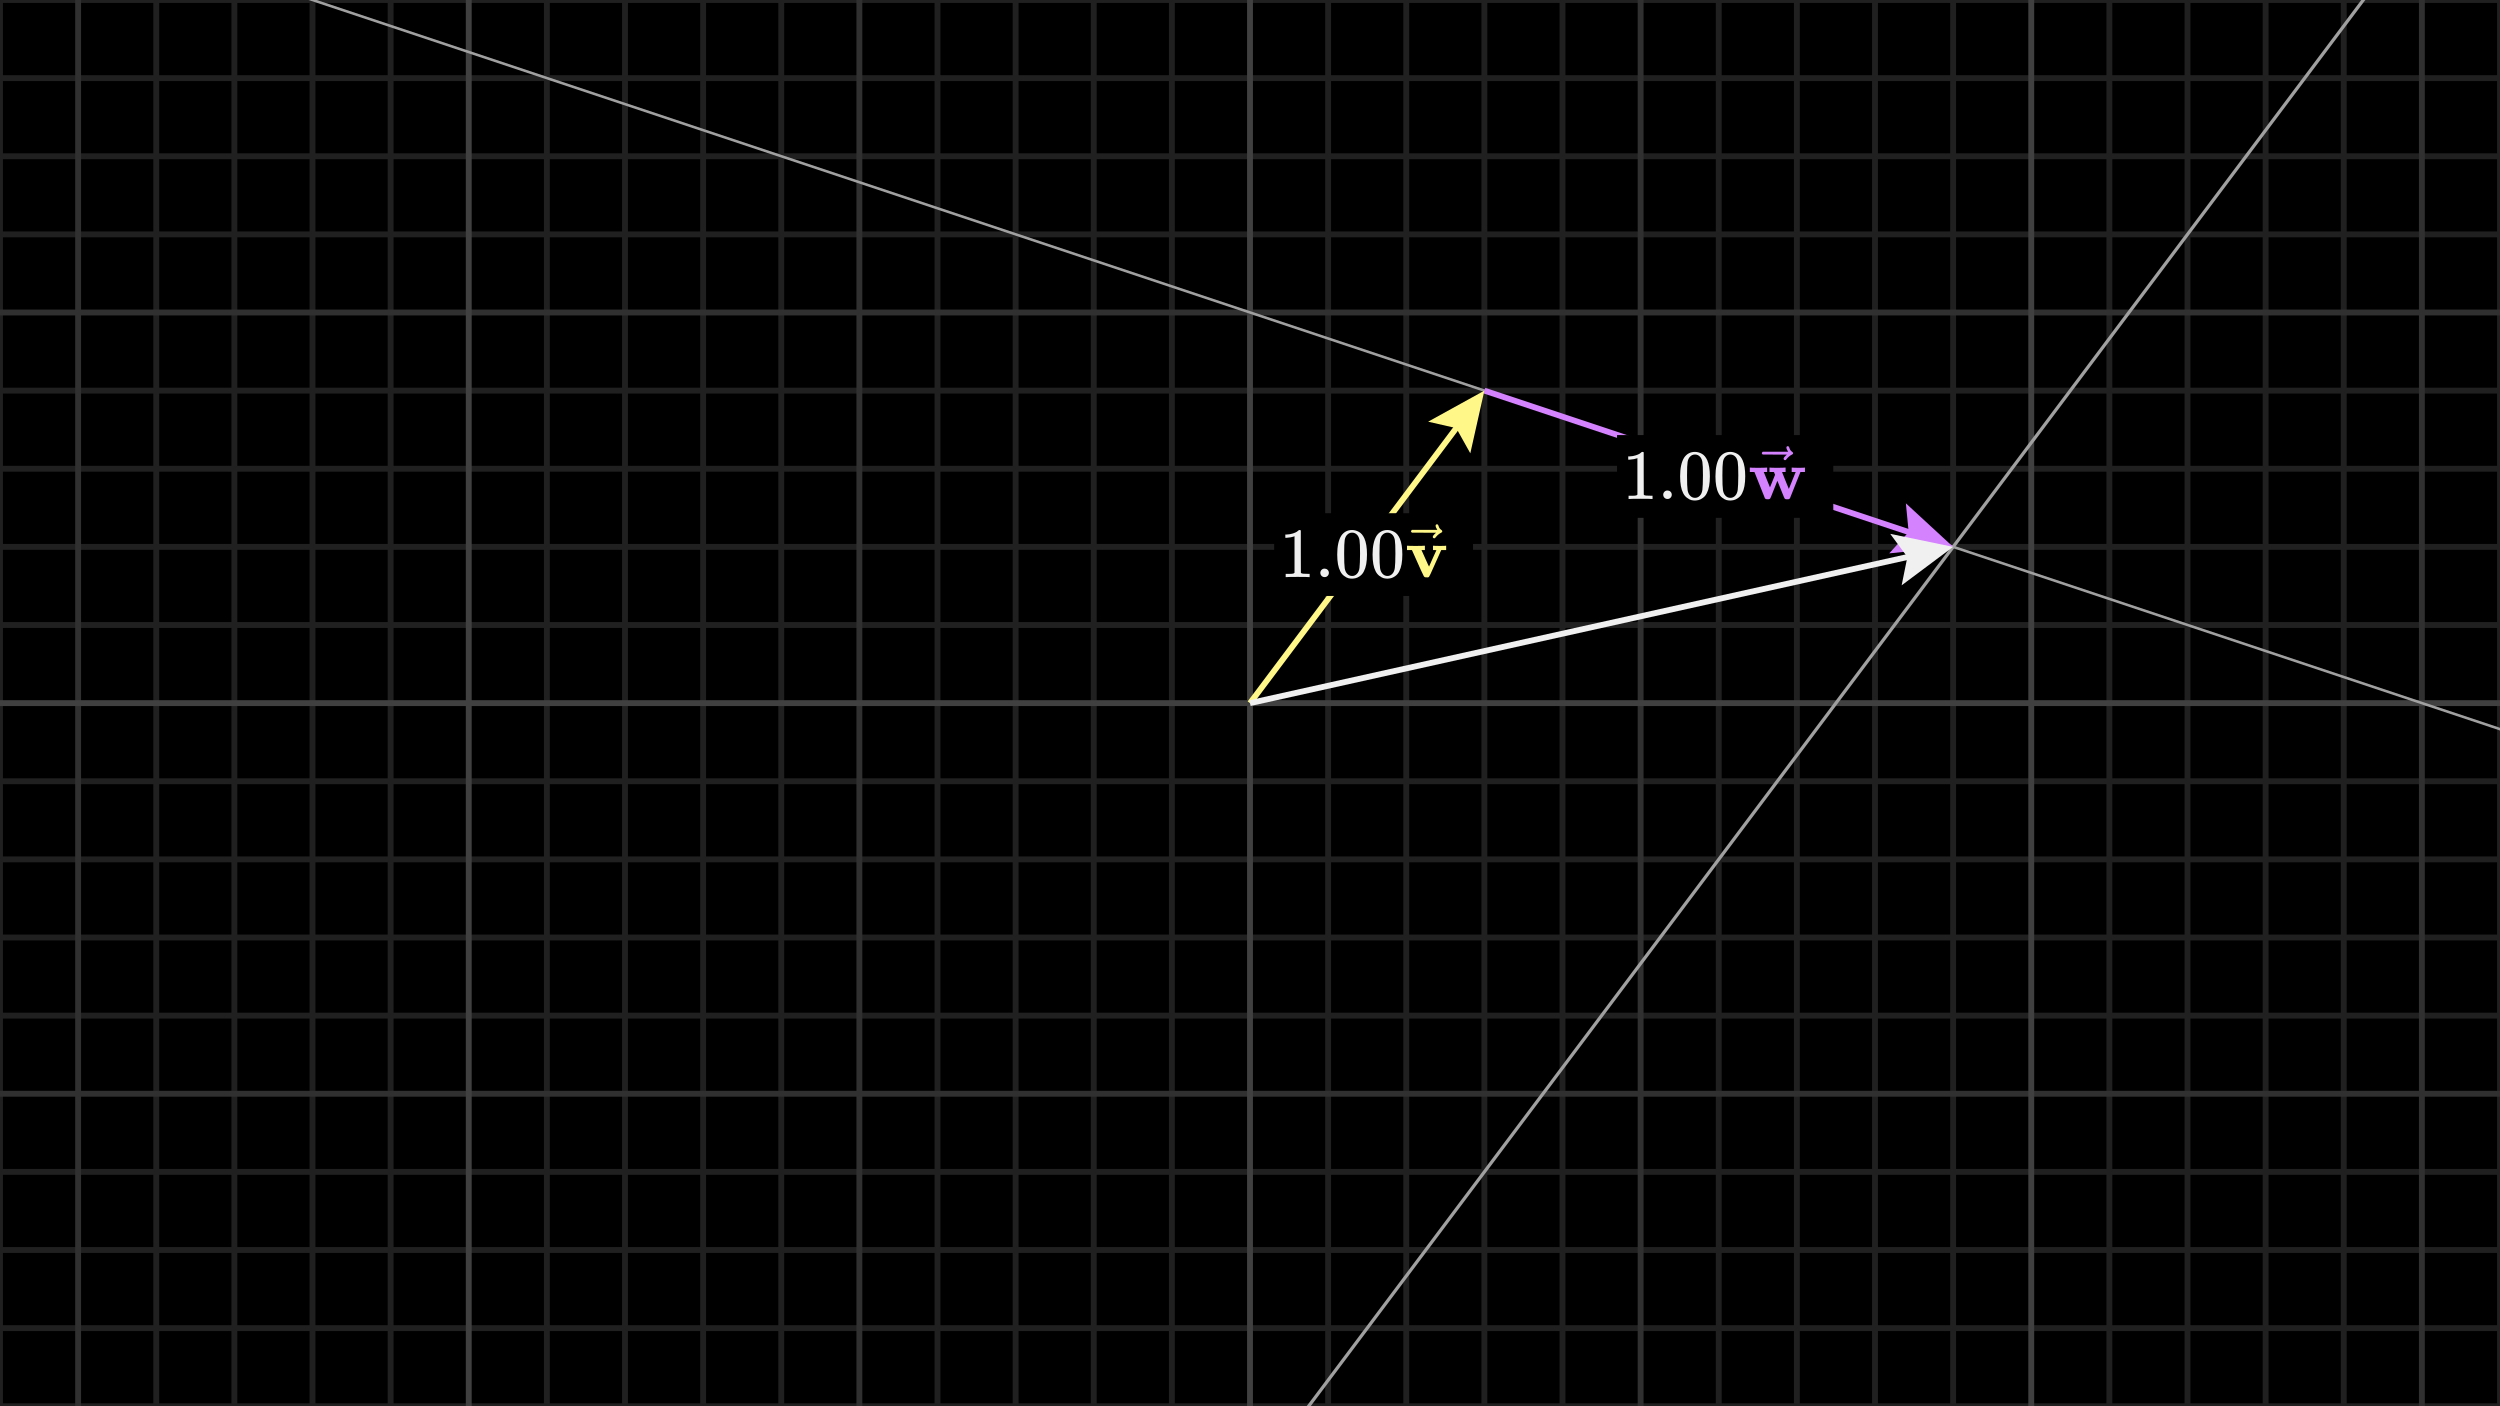 <svg xmlns="http://www.w3.org/2000/svg" width="640" height="360" fill="none" class="frame" viewBox="0 0 640 360" id="LinearCombinationScalarsRangeFree" style="fill-opacity: 1; opacity: 1; font: 16px / 22.4px Inter, sans-serif; stroke: none; stroke-width: 1px; stroke-opacity: 1; vector-effect: none; transform: none;"><g><rect x="0" y="0" width="640" height="360" style="fill: rgb(0, 0, 0);"></rect><svg xmlns="http://www.w3.org/2000/svg" width="640" height="360" x="0" y="0" fill="none" class="frame grid plot-grid-based" viewBox="-16 -9 32 18" preserveAspectRatio="none" style="max-width: 640px; margin-right: auto;"><rect x="-16" y="-9" width="32" height="18" style="fill: rgba(0, 0, 0, 0); stroke: none;"></rect><g><g class="grid-lines" style="stroke-width: 1.5px;"><g class="tertiary"><line x1="-16" y1="-9" x2="16" y2="-9" style="stroke: rgb(32, 32, 32); stroke-width: 0.075px;"></line><line x1="-16" y1="-8" x2="16" y2="-8" style="stroke: rgb(32, 32, 32); stroke-width: 0.075px;"></line><line x1="-16" y1="-7" x2="16" y2="-7" style="stroke: rgb(32, 32, 32); stroke-width: 0.075px;"></line><line x1="-16" y1="-6" x2="16" y2="-6" style="stroke: rgb(32, 32, 32); stroke-width: 0.075px;"></line><line x1="-16" y1="-4" x2="16" y2="-4" style="stroke: rgb(32, 32, 32); stroke-width: 0.075px;"></line><line x1="-16" y1="-3" x2="16" y2="-3" style="stroke: rgb(32, 32, 32); stroke-width: 0.075px;"></line><line x1="-16" y1="-2" x2="16" y2="-2" style="stroke: rgb(32, 32, 32); stroke-width: 0.075px;"></line><line x1="-16" y1="-1" x2="16" y2="-1" style="stroke: rgb(32, 32, 32); stroke-width: 0.075px;"></line><line x1="-16" y1="1" x2="16" y2="1" style="stroke: rgb(32, 32, 32); stroke-width: 0.075px;"></line><line x1="-16" y1="2" x2="16" y2="2" style="stroke: rgb(32, 32, 32); stroke-width: 0.075px;"></line><line x1="-16" y1="3" x2="16" y2="3" style="stroke: rgb(32, 32, 32); stroke-width: 0.075px;"></line><line x1="-16" y1="4" x2="16" y2="4" style="stroke: rgb(32, 32, 32); stroke-width: 0.075px;"></line><line x1="-16" y1="6" x2="16" y2="6" style="stroke: rgb(32, 32, 32); stroke-width: 0.075px;"></line><line x1="-16" y1="7" x2="16" y2="7" style="stroke: rgb(32, 32, 32); stroke-width: 0.075px;"></line><line x1="-16" y1="8" x2="16" y2="8" style="stroke: rgb(32, 32, 32); stroke-width: 0.075px;"></line><line x1="-16" y1="9" x2="16" y2="9" style="stroke: rgb(32, 32, 32); stroke-width: 0.075px;"></line></g><g class="tertiary"><line x1="-16" y1="-9" x2="-16" y2="9" style="stroke: rgb(32, 32, 32); stroke-width: 0.075px;"></line><line x1="-14" y1="-9" x2="-14" y2="9" style="stroke: rgb(32, 32, 32); stroke-width: 0.075px;"></line><line x1="-13" y1="-9" x2="-13" y2="9" style="stroke: rgb(32, 32, 32); stroke-width: 0.075px;"></line><line x1="-12" y1="-9" x2="-12" y2="9" style="stroke: rgb(32, 32, 32); stroke-width: 0.075px;"></line><line x1="-11" y1="-9" x2="-11" y2="9" style="stroke: rgb(32, 32, 32); stroke-width: 0.075px;"></line><line x1="-9" y1="-9" x2="-9" y2="9" style="stroke: rgb(32, 32, 32); stroke-width: 0.075px;"></line><line x1="-8" y1="-9" x2="-8" y2="9" style="stroke: rgb(32, 32, 32); stroke-width: 0.075px;"></line><line x1="-7" y1="-9" x2="-7" y2="9" style="stroke: rgb(32, 32, 32); stroke-width: 0.075px;"></line><line x1="-6" y1="-9" x2="-6" y2="9" style="stroke: rgb(32, 32, 32); stroke-width: 0.075px;"></line><line x1="-4" y1="-9" x2="-4" y2="9" style="stroke: rgb(32, 32, 32); stroke-width: 0.075px;"></line><line x1="-3" y1="-9" x2="-3" y2="9" style="stroke: rgb(32, 32, 32); stroke-width: 0.075px;"></line><line x1="-2" y1="-9" x2="-2" y2="9" style="stroke: rgb(32, 32, 32); stroke-width: 0.075px;"></line><line x1="-1" y1="-9" x2="-1" y2="9" style="stroke: rgb(32, 32, 32); stroke-width: 0.075px;"></line><line x1="1" y1="-9" x2="1" y2="9" style="stroke: rgb(32, 32, 32); stroke-width: 0.075px;"></line><line x1="2" y1="-9" x2="2" y2="9" style="stroke: rgb(32, 32, 32); stroke-width: 0.075px;"></line><line x1="3" y1="-9" x2="3" y2="9" style="stroke: rgb(32, 32, 32); stroke-width: 0.075px;"></line><line x1="4" y1="-9" x2="4" y2="9" style="stroke: rgb(32, 32, 32); stroke-width: 0.075px;"></line><line x1="6" y1="-9" x2="6" y2="9" style="stroke: rgb(32, 32, 32); stroke-width: 0.075px;"></line><line x1="7" y1="-9" x2="7" y2="9" style="stroke: rgb(32, 32, 32); stroke-width: 0.075px;"></line><line x1="8" y1="-9" x2="8" y2="9" style="stroke: rgb(32, 32, 32); stroke-width: 0.075px;"></line><line x1="9" y1="-9" x2="9" y2="9" style="stroke: rgb(32, 32, 32); stroke-width: 0.075px;"></line><line x1="11" y1="-9" x2="11" y2="9" style="stroke: rgb(32, 32, 32); stroke-width: 0.075px;"></line><line x1="12" y1="-9" x2="12" y2="9" style="stroke: rgb(32, 32, 32); stroke-width: 0.075px;"></line><line x1="13" y1="-9" x2="13" y2="9" style="stroke: rgb(32, 32, 32); stroke-width: 0.075px;"></line><line x1="14" y1="-9" x2="14" y2="9" style="stroke: rgb(32, 32, 32); stroke-width: 0.075px;"></line><line x1="16" y1="-9" x2="16" y2="9" style="stroke: rgb(32, 32, 32); stroke-width: 0.075px;"></line></g><g class="secondary"><line x1="-16" y1="-5" x2="16" y2="-5" style="stroke: rgb(48, 48, 48); stroke-width: 0.075px;"></line><line x1="-16" y1="5" x2="16" y2="5" style="stroke: rgb(48, 48, 48); stroke-width: 0.075px;"></line></g><g class="secondary"><line x1="-15" y1="-9" x2="-15" y2="9" style="stroke: rgb(48, 48, 48); stroke-width: 0.075px;"></line><line x1="-5" y1="-9" x2="-5" y2="9" style="stroke: rgb(48, 48, 48); stroke-width: 0.075px;"></line><line x1="5" y1="-9" x2="5" y2="9" style="stroke: rgb(48, 48, 48); stroke-width: 0.075px;"></line><line x1="15" y1="-9" x2="15" y2="9" style="stroke: rgb(48, 48, 48); stroke-width: 0.075px;"></line></g><g class="primary"><line x1="-16" y1="0" x2="16" y2="0" style="stroke: rgb(64, 64, 64); stroke-width: 0.075px;"></line></g><g class="primary"><line x1="-10" y1="-9" x2="-10" y2="9" style="stroke: rgb(64, 64, 64); stroke-width: 0.075px;"></line><line x1="0" y1="-9" x2="0" y2="9" style="stroke: rgb(64, 64, 64); stroke-width: 0.075px;"></line><line x1="10" y1="-9" x2="10" y2="9" style="stroke: rgb(64, 64, 64); stroke-width: 0.075px;"></line></g></g><g></g><g><g class="function-group"></g></g></g><g></g></svg><svg xmlns="http://www.w3.org/2000/svg" width="640" height="360" x="0" y="0" fill="none" class="frame responsive grid plot-grid-based" viewBox="-16 -9 32 18" preserveAspectRatio="none"><rect x="-16" y="-9" width="32" height="18" style="fill: rgba(0, 0, 0, 0); stroke: none;"></rect><g><g transform="matrix(3, -4, 6, 2, 9, -2)"><g class="axes" style="stroke: rgb(160, 160, 160); transform: none;"><line x1="16" y1="0" x2="-16" y2="0" style="stroke-width: 0.007px;"></line><line x1="0" y1="-9" x2="0" y2="9" style="stroke-width: 0.007px;"></line></g></g><g></g><g><g class="function-group"></g></g></g><g></g></svg><path d="M 0 0.5 L 10 5 L 0 9.5 L 2 5 z" fill="rgb(213, 130, 255)" stroke="none" transform="translate(488.141,128.141) rotate(18.435) scale(1.5)"></path><line x1="380" y1="100" x2="496.205" y2="138.735" stroke-width="1.5px" stroke="rgb(213, 130, 255)"></line><path d="M 0 0.5 L 10 5 L 0 9.5 L 2 5 z" fill="rgb(255, 248, 136)" stroke="none" transform="translate(365,107.5) rotate(-53.13) scale(1.5)"></path><line x1="320" y1="180" x2="377.6" y2="103.2" stroke-width="1.5px" stroke="rgb(255, 248, 136)"></line><path d="M 0 0.5 L 10 5 L 0 9.5 L 2 5 z" fill="rgb(240, 240, 240)" stroke="none" transform="translate(483.73,135.933) rotate(-12.529) scale(1.5)"></path><line x1="320" y1="180" x2="496.095" y2="140.868" stroke-width="1.5px" stroke="rgb(240, 240, 240)"></line><g transform="matrix(1, 0, 0, 1, 350, 140)" id="1\vec{\mathbf{v}}"><g transform="matrix(1, 0, 0, 1, -22.459, -7.592)"><rect x="-1.36" y="-1.026" width="50.918" height="21.183" fill="rgb(0, 0, 0)" style="transform: none;"></rect><svg xmlns="http://www.w3.org/2000/svg" width="5.396ex" height="1.966ex" role="img" focusable="false" viewBox="0 -847 2385 869" xmlns:xlink="http://www.w3.org/1999/xlink" aria-hidden="true" class="tex mathjax" style="vertical-align: -0.05ex; transform: none;" transform=" scale(1.333)"><g stroke="rgb(240, 240, 240)" fill="rgb(240, 240, 240)" stroke-width="0px" transform="matrix(1, 0, 0, -1, 0, 0)"><g data-mml-node="math" style="transform: none;"><g data-mml-node="mn"><path id="MJX-8325-TEX-N-31" d="M213 578L200 573Q186 568 160 563T102 556H83V602H102Q149 604 189 617T245 641T273 663Q275 666 285 666Q294 666 302 660V361L303 61Q310 54 315 52T339 48T401 46H427V0H416Q395 3 257 3Q121 3 100 0H88V46H114Q136 46 152 46T177 47T193 50T201 52T207 57T213 61V578Z" data-c="31"></path><path id="MJX-8325-TEX-N-2E" d="M78 60Q78 84 95 102T138 120Q162 120 180 104T199 61Q199 36 182 18T139 0T96 17T78 60Z" data-c="2E" transform="matrix(1, 0, 0, 1, 500, 0)"></path><path id="MJX-8325-TEX-N-30" d="M96 585Q152 666 249 666Q297 666 345 640T423 548Q460 465 460 320Q460 165 417 83Q397 41 362 16T301 -15T250 -22Q224 -22 198 -16T137 16T82 83Q39 165 39 320Q39 494 96 585ZM321 597Q291 629 250 629Q208 629 178 597Q153 571 145 525T137 333Q137 175 145 125T181 46Q209 16 250 16Q290 16 318 46Q347 76 354 130T362 333Q362 478 354 524T321 597Z" data-c="30" transform="matrix(1, 0, 0, 1, 778, 0)"></path><path id="MJX-8325-TEX-N-30" d="M96 585Q152 666 249 666Q297 666 345 640T423 548Q460 465 460 320Q460 165 417 83Q397 41 362 16T301 -15T250 -22Q224 -22 198 -16T137 16T82 83Q39 165 39 320Q39 494 96 585ZM321 597Q291 629 250 629Q208 629 178 597Q153 571 145 525T137 333Q137 175 145 125T181 46Q209 16 250 16Q290 16 318 46Q347 76 354 130T362 333Q362 478 354 524T321 597Z" data-c="30" transform="matrix(1, 0, 0, 1, 1278, 0)"></path></g><g data-mml-node="TeXAtom" data-mjx-texclass="ORD" transform="matrix(1, 0, 0, 1, 1778, 0)" style="fill: rgb(255, 248, 136);"><g data-mml-node="mover" style="transform: none;"><g data-mml-node="TeXAtom" data-mjx-texclass="ORD"><g data-mml-node="mi"><path id="MJX-8325-TEX-B-1D42F" d="M401 444Q413 441 495 441Q568 441 574 444H580V382H510L409 156Q348 18 339 6Q331 -4 320 -4Q318 -4 313 -4T303 -3H288Q273 -3 264 12T221 102Q206 135 197 156L96 382H26V444H34Q49 441 145 441Q252 441 270 444H279V382H231L284 264Q335 149 338 149Q338 150 389 264T442 381Q442 382 418 382H394V444H401Z" data-c="1D42F"></path></g></g><g data-mml-node="mo" transform="matrix(1, 0, 0, 1, 53.5, 33)"><path id="MJX-8325-TEX-N-20D7" d="M377 694Q377 702 382 708T397 714Q404 714 409 709Q414 705 419 690Q429 653 460 633Q471 626 471 615Q471 606 468 603T454 594Q411 572 379 531Q377 529 374 525T369 519T364 517T357 516Q350 516 344 521T337 536Q337 555 384 595H213L42 596Q29 605 29 615Q29 622 42 635H401Q377 673 377 694Z" data-c="20D7" style="transform: none;"></path></g></g></g></g></g></svg></g></g><g transform="matrix(1, 0, 0, 1, 440, 120)" id="1\vec{\mathbf{w}}"><g transform="matrix(1, 0, 0, 1, -24.68, -7.592)"><rect x="-1.359" y="-1.026" width="55.361" height="21.183" fill="rgb(0, 0, 0)" style="transform: none;"></rect><svg xmlns="http://www.w3.org/2000/svg" width="5.903ex" height="1.966ex" role="img" focusable="false" viewBox="0 -847 2609 869" xmlns:xlink="http://www.w3.org/1999/xlink" aria-hidden="true" class="tex mathjax" style="vertical-align: -0.05ex; transform: none;" transform=" scale(1.333)"><g stroke="rgb(240, 240, 240)" fill="rgb(240, 240, 240)" stroke-width="0px" transform="matrix(1, 0, 0, -1, 0, 0)"><g data-mml-node="math" style="transform: none;"><g data-mml-node="mn"><path id="MJX-8689-TEX-N-31" d="M213 578L200 573Q186 568 160 563T102 556H83V602H102Q149 604 189 617T245 641T273 663Q275 666 285 666Q294 666 302 660V361L303 61Q310 54 315 52T339 48T401 46H427V0H416Q395 3 257 3Q121 3 100 0H88V46H114Q136 46 152 46T177 47T193 50T201 52T207 57T213 61V578Z" data-c="31"></path><path id="MJX-8689-TEX-N-2E" d="M78 60Q78 84 95 102T138 120Q162 120 180 104T199 61Q199 36 182 18T139 0T96 17T78 60Z" data-c="2E" transform="matrix(1, 0, 0, 1, 500, 0)"></path><path id="MJX-8689-TEX-N-30" d="M96 585Q152 666 249 666Q297 666 345 640T423 548Q460 465 460 320Q460 165 417 83Q397 41 362 16T301 -15T250 -22Q224 -22 198 -16T137 16T82 83Q39 165 39 320Q39 494 96 585ZM321 597Q291 629 250 629Q208 629 178 597Q153 571 145 525T137 333Q137 175 145 125T181 46Q209 16 250 16Q290 16 318 46Q347 76 354 130T362 333Q362 478 354 524T321 597Z" data-c="30" transform="matrix(1, 0, 0, 1, 778, 0)"></path><path id="MJX-8689-TEX-N-30" d="M96 585Q152 666 249 666Q297 666 345 640T423 548Q460 465 460 320Q460 165 417 83Q397 41 362 16T301 -15T250 -22Q224 -22 198 -16T137 16T82 83Q39 165 39 320Q39 494 96 585ZM321 597Q291 629 250 629Q208 629 178 597Q153 571 145 525T137 333Q137 175 145 125T181 46Q209 16 250 16Q290 16 318 46Q347 76 354 130T362 333Q362 478 354 524T321 597Z" data-c="30" transform="matrix(1, 0, 0, 1, 1278, 0)"></path></g><g data-mml-node="TeXAtom" data-mjx-texclass="ORD" transform="matrix(1, 0, 0, 1, 1778, 0)" style="fill: rgb(213, 130, 255);"><g data-mml-node="mover" style="transform: none;"><g data-mml-node="TeXAtom" data-mjx-texclass="ORD"><g data-mml-node="mi"><path id="MJX-8689-TEX-B-1D430" d="M624 444Q636 441 722 441Q797 441 800 444H805V382H741L593 11Q592 10 590 8T586 4T584 2T581 0T579 -2T575 -3T571 -3T567 -4T561 -4T553 -4H542Q525 -4 518 6T490 70Q474 110 463 137L415 257L367 137Q357 111 341 72Q320 17 313 7T289 -4H277Q259 -4 253 -2T238 11L90 382H25V444H32Q47 441 140 441Q243 441 261 444H270V382H222L310 164L382 342L366 382H303V444H310Q322 441 407 441Q508 441 523 444H531V382H506Q481 382 481 380Q482 376 529 259T577 142L674 382H617V444H624Z" data-c="1D430"></path></g></g><g data-mml-node="mo" transform="matrix(1, 0, 0, 1, 165.5, 33)"><path id="MJX-8689-TEX-N-20D7" d="M377 694Q377 702 382 708T397 714Q404 714 409 709Q414 705 419 690Q429 653 460 633Q471 626 471 615Q471 606 468 603T454 594Q411 572 379 531Q377 529 374 525T369 519T364 517T357 516Q350 516 344 521T337 536Q337 555 384 595H213L42 596Q29 605 29 615Q29 622 42 635H401Q377 673 377 694Z" data-c="20D7" style="transform: none;"></path></g></g></g></g></g></svg></g></g></g><g><g class="control" transform="matrix(1, 0, 0, 1, 380, 100)"><circle cx="0" cy="0" r="3.5" class="point" style="fill: none; transform: none;"></circle><circle cx="0" cy="0" r="13" class="handle" style="fill: rgba(0, 0, 0, 0); opacity: 0; stroke: rgb(255, 248, 136); stroke-width: 2px; transform: none;"></circle></g><g class="control" transform="matrix(1, 0, 0, 1, 440, 220)"><circle cx="0" cy="0" r="3.5" class="point" style="fill: none; transform: none;"></circle><circle cx="0" cy="0" r="13" class="handle" style="fill: rgba(0, 0, 0, 0); opacity: 0; stroke: rgb(255, 248, 136); stroke-width: 2px; transform: none;"></circle></g></g></svg>